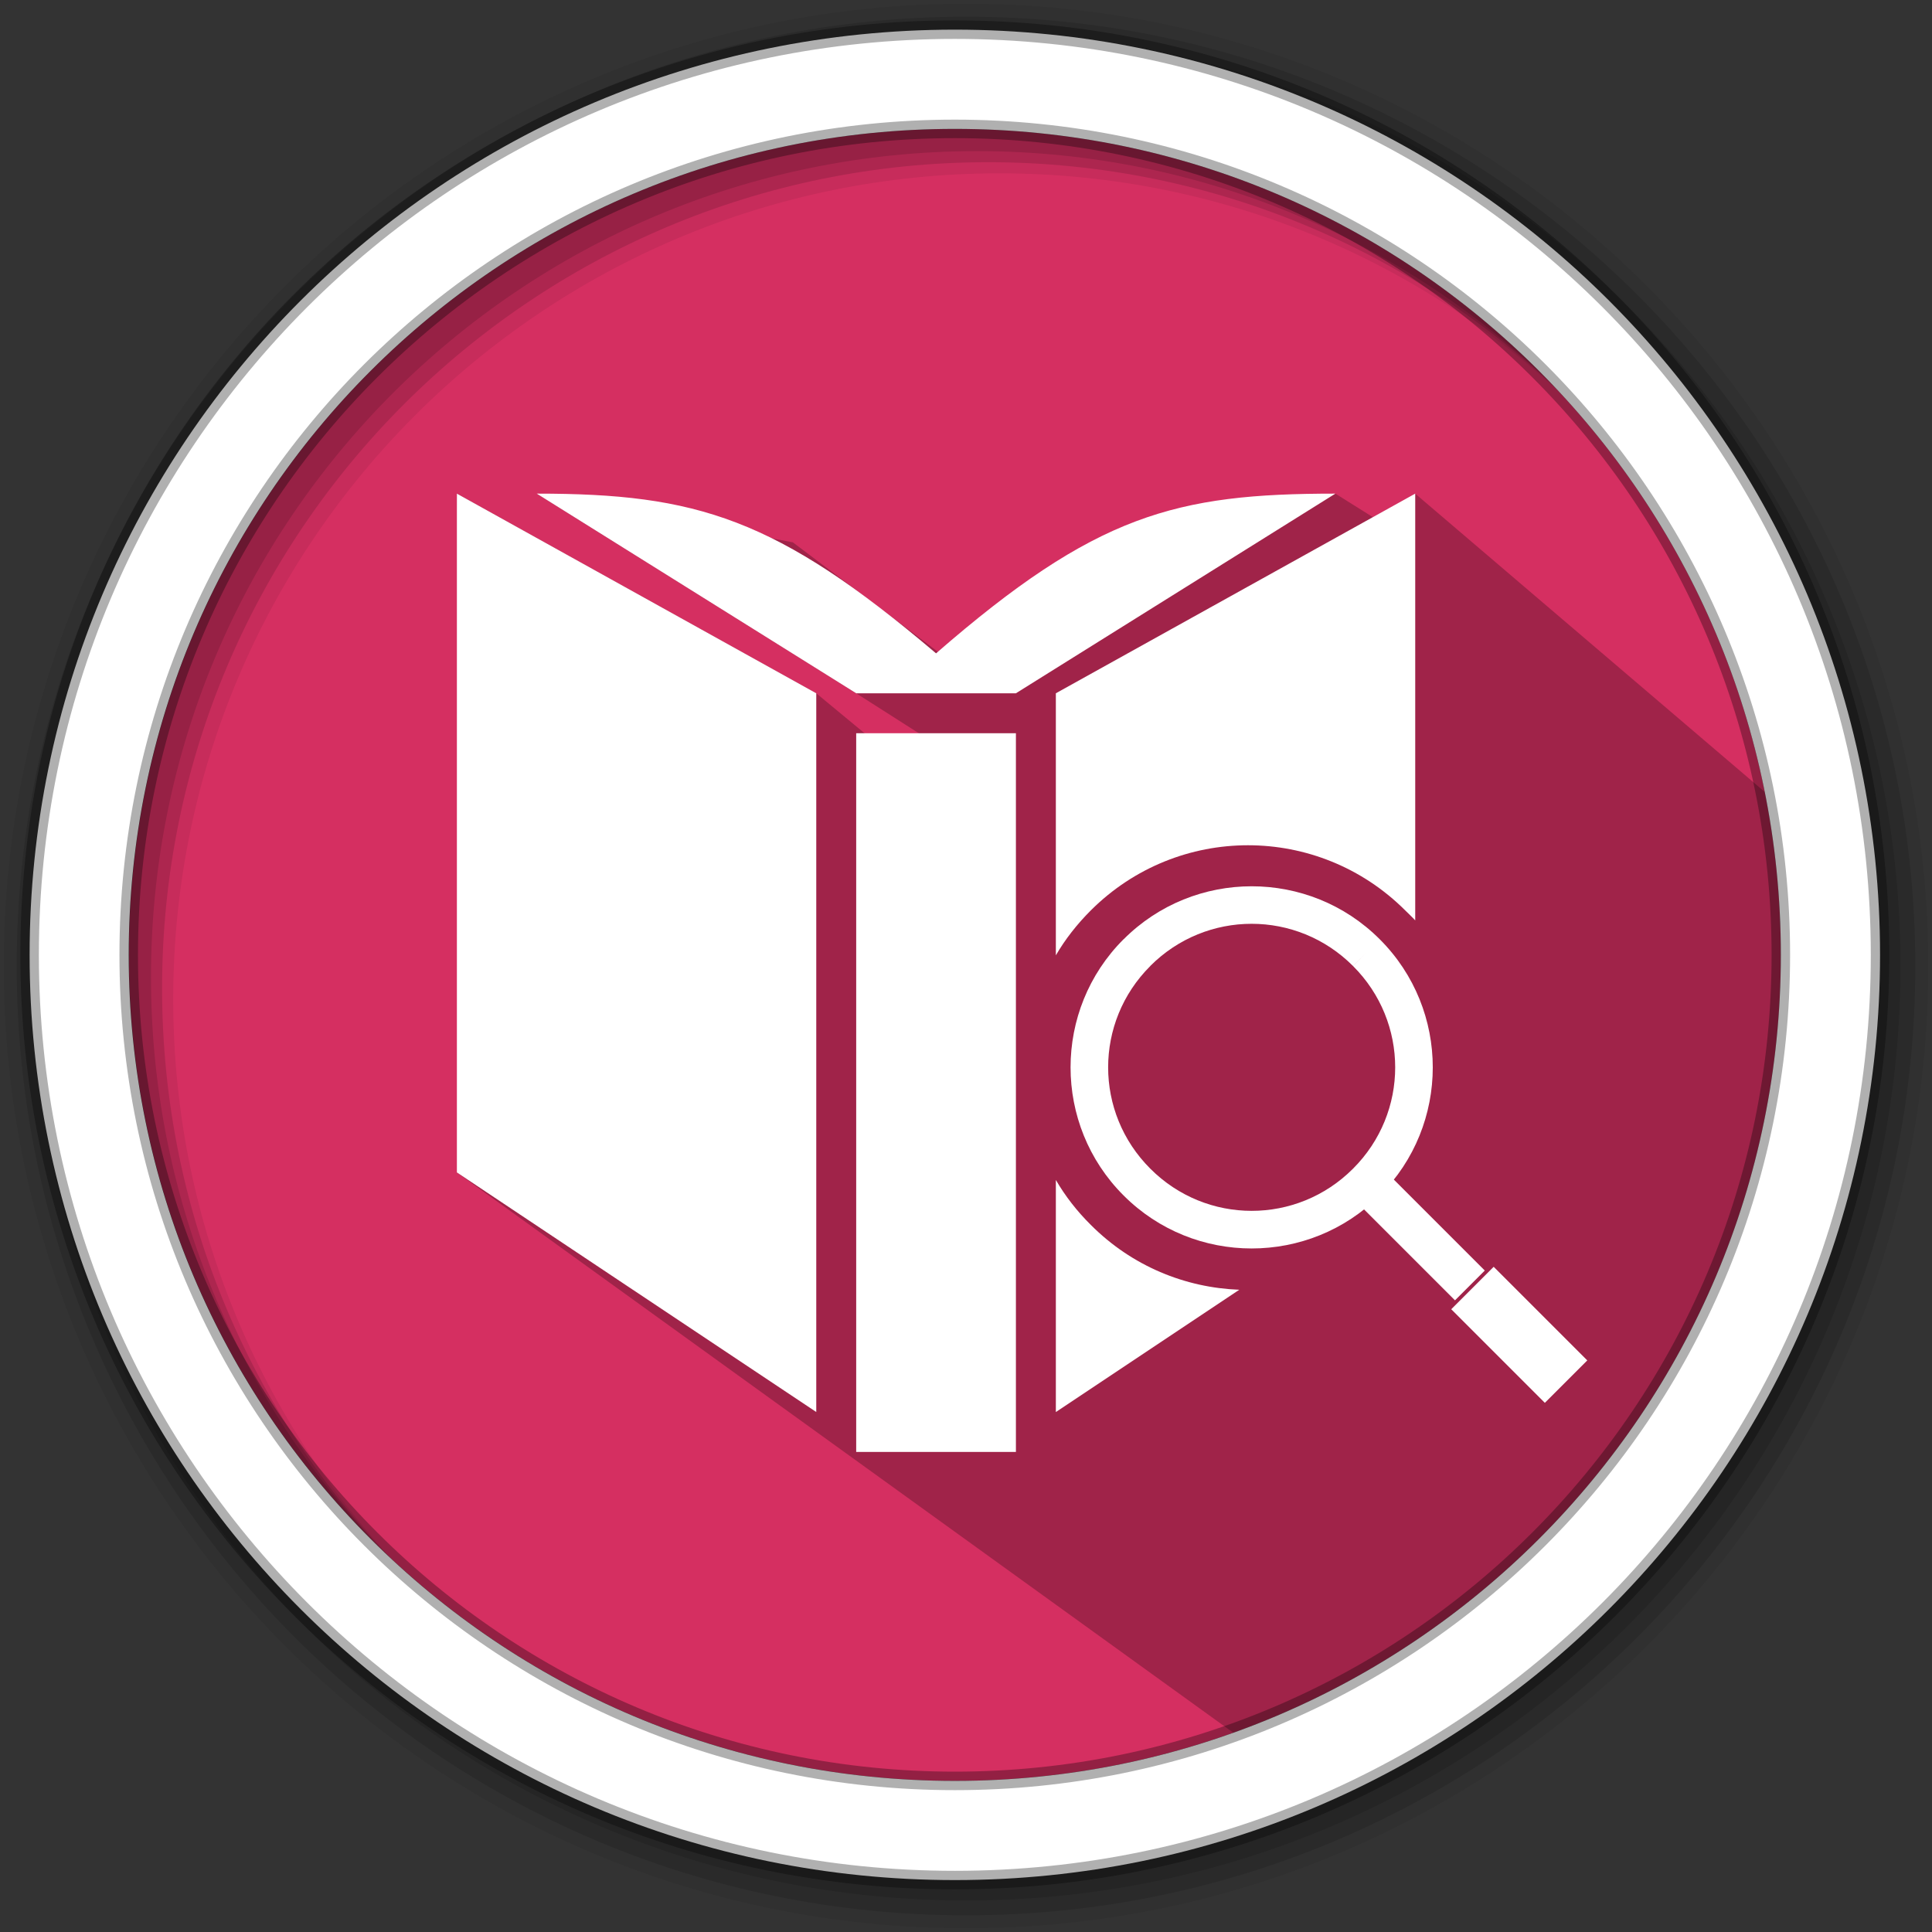 <svg width="512" height="512" version="1.1" viewBox="0 0 512 512" xmlns="http://www.w3.org/2000/svg">
 <rect x="0" y="0" width="512" height="512" fill="#333333" stroke="none"/>
 <g fill-rule="evenodd">
  <path d="m471.95 253.05c0 120.9-98.01 218.9-218.9 218.9-120.9 0-218.9-98.01-218.9-218.9 0-120.9 98.01-218.9 218.9-218.9 120.9 0 218.9 98.01 218.9 218.9" fill="#d52f61"/>
  <path d="m256 1c-140.83 0-255 114.17-255 255s114.17 255 255 255 255-114.17 255-255-114.17-255-255-255m8.827 44.931c120.9 0 218.9 98 218.9 218.9s-98 218.9-218.9 218.9-218.93-98-218.93-218.9 98.03-218.9 218.93-218.9" fill-opacity=".067"/>
  <g fill-opacity=".129">
   <path d="m256 4.433c-138.94 0-251.57 112.63-251.57 251.57s112.63 251.57 251.57 251.57 251.57-112.63 251.57-251.57-112.63-251.57-251.57-251.57m5.885 38.556c120.9 0 218.9 98 218.9 218.9s-98 218.9-218.9 218.9-218.93-98-218.93-218.9 98.03-218.9 218.93-218.9"/>
   <path d="m256 8.356c-136.77 0-247.64 110.87-247.64 247.64s110.87 247.64 247.64 247.64 247.64-110.87 247.64-247.64-110.87-247.64-247.64-247.64m2.942 31.691c120.9 0 218.9 98 218.9 218.9s-98 218.9-218.9 218.9-218.93-98-218.93-218.9 98.03-218.9 218.93-218.9"/>
  </g>
 </g>
 <path d="m353.89 130.82c-24.179 6.493-34.228 6.783-63.43 14.894l-2.794 6.508c-12.511 4.221-4.977-3.368-21.262 12.12l-17.617 8.567-38.672-29.182-67.867-12.908 84.657 52.91 36.013 22.969-23.812-4.119-22.783-18.85-95.239-52.91 2.192 55.72 4.669 40.435 5.455 49.863-12.316 33.877 206.55 149.04c148.75-31.574 136.12-116.31 146.52-207.17l-0.216-37.371-98.888-84.389-4.458 10.46" opacity=".25"/>
 <g fill="#ffffff">
  <path d="m253.04 7.859c-135.42 0-245.19 109.78-245.19 245.19 0 135.42 109.78 245.19 245.19 245.19 135.42 0 245.19-109.78 245.19-245.19 0-135.42-109.78-245.19-245.19-245.19zm0 26.297c120.9 0 218.9 98 218.9 218.9s-98 218.9-218.9 218.9-218.93-98-218.93-218.9 98.03-218.9 218.93-218.9z" fill-rule="evenodd" stroke="#000000" stroke-opacity=".31" stroke-width="4.904"/>
 </g>
 <g transform="matrix(10.582 0 0 10.582 -5.903 -6.75)" fill="#ffffff">
  <g fill="#ffffff">
   <g fill="#ffffff">
    <path d="m12 13v17l9 6v-18m-7-5 8 5h4l8-5c-4 0-6 0.52-10 4-4-3.395-6-4-10-4m22 0-9 5v6.563c0.234-0.402 0.527-0.777 0.875-1.125 2.18-2.176 5.695-2.176 7.875 0 0.086 0.086 0.172 0.164 0.25 0.25m-14-4.688v18h4v-18m1 11.188v5.813l4.594-3.063c-1.352-0.051-2.688-0.59-3.719-1.625-0.348-0.344-0.641-0.723-0.875-1.125"/>
    <path d="m36.902 33.426 1.063-1.063 2.344 2.344-1.063 1.063"/>
    <path d="m34.652 30.859 0.746-0.746 2.344 2.344-0.746 0.746"/>
    <path d="m28.696 24.16c-1.77 1.767-1.77 4.649 0 6.416 1.767 1.771 4.649 1.77 6.416 0 1.77-1.767 1.77-4.648 0-6.415-1.767-1.77-4.648-1.77-6.415 0zm0.669 0.669c1.405-1.408 3.671-1.408 5.076 0l0.335-0.335-0.334 0.336c1.408 1.405 1.409 3.671 0 5.076-1.405 1.408-3.671 1.408-5.076 0-1.408-1.405-1.409-3.671 0-5.076z" solid-color="#000000" style="isolation:auto;mix-blend-mode:normal;white-space:normal" isolation="auto" mix-blend-mode="normal"/>
   </g>
  </g>
 </g>
</svg>
